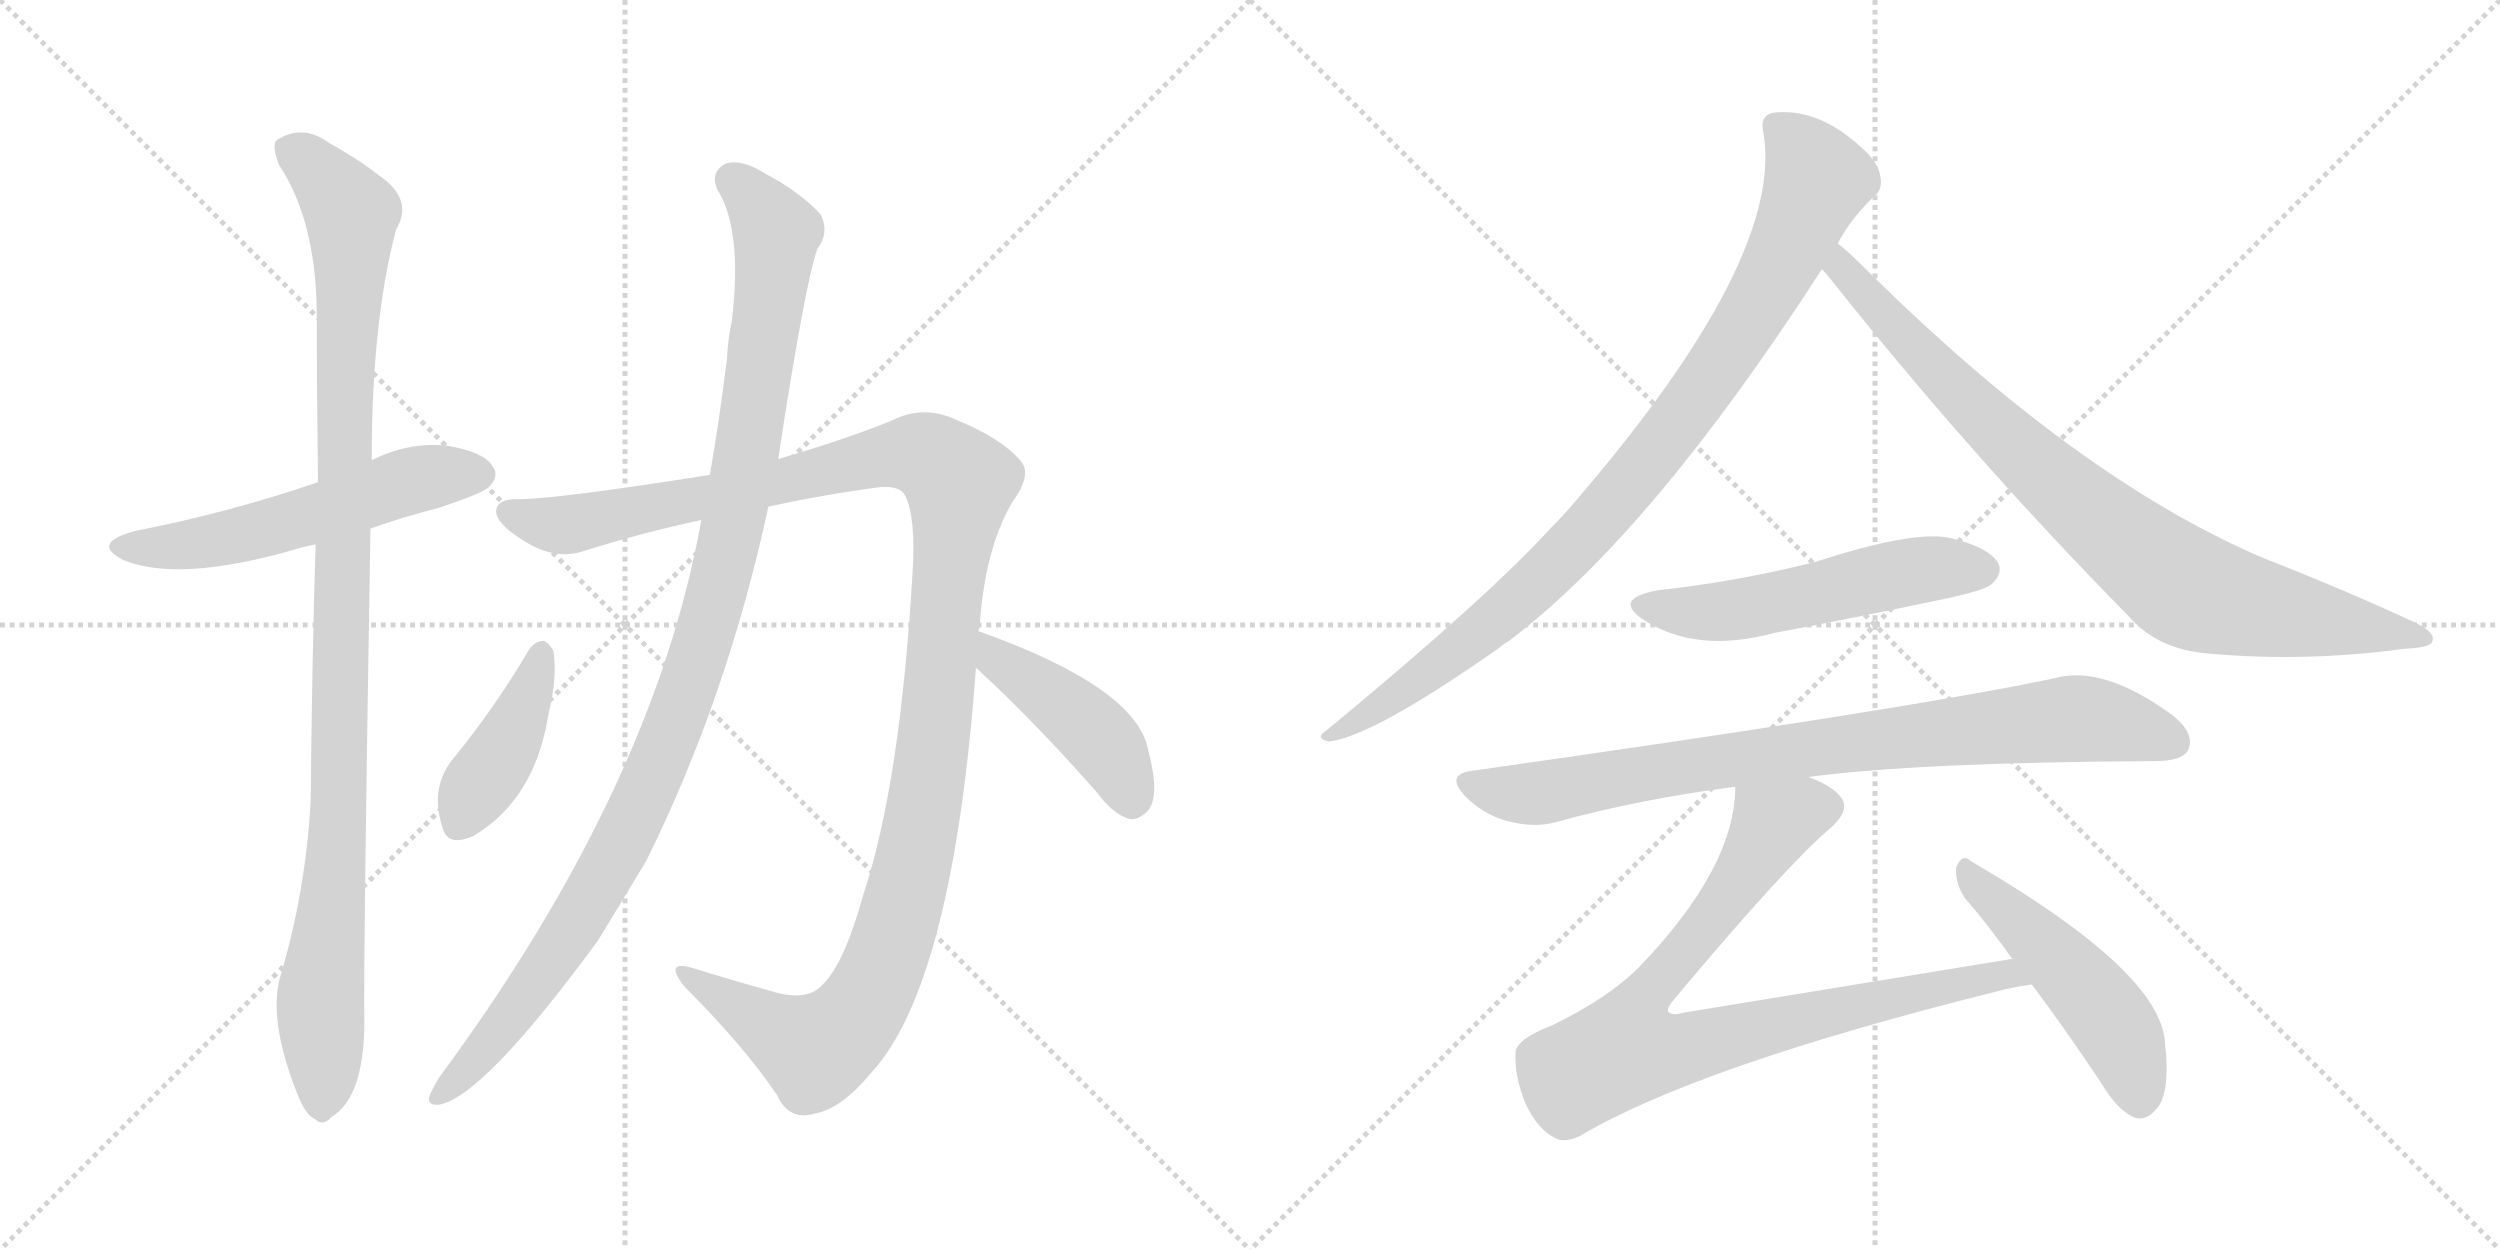 <svg version="1.1" viewBox="0 0 2048 1024" xmlns="http://www.w3.org/2000/svg">
  <g stroke="lightgray" stroke-dasharray="1,1" stroke-width="1" transform="scale(4, 4)">
    <line x1="0" y1="0" x2="256" y2="256"></line>
    <line x1="256" y1="0" x2="0" y2="256"></line>
    <line x1="128" y1="0" x2="128" y2="256"></line>
    <line x1="0" y1="128" x2="256" y2="128"></line>
    <line x1="256" y1="0" x2="512" y2="256"></line>
    <line x1="512" y1="0" x2="256" y2="256"></line>
    <line x1="384" y1="0" x2="384" y2="256"></line>
    <line x1="256" y1="128" x2="512" y2="128"></line>
  </g>
<g transform="scale(1, -1) translate(0, -850)">
   <style type="text/css">
    @keyframes keyframes0 {
      from {
       stroke: black;
       stroke-dashoffset: 555;
       stroke-width: 128;
       }
       64% {
       animation-timing-function: step-end;
       stroke: black;
       stroke-dashoffset: 0;
       stroke-width: 128;
       }
       to {
       stroke: black;
       stroke-width: 1024;
       }
       }
       #make-me-a-hanzi-animation-0 {
         animation: keyframes0 0.702s both;
         animation-delay: 0s;
         animation-timing-function: linear;
       }
    @keyframes keyframes1 {
      from {
       stroke: black;
       stroke-dashoffset: 1060;
       stroke-width: 128;
       }
       78% {
       animation-timing-function: step-end;
       stroke: black;
       stroke-dashoffset: 0;
       stroke-width: 128;
       }
       to {
       stroke: black;
       stroke-width: 1024;
       }
       }
       #make-me-a-hanzi-animation-1 {
         animation: keyframes1 1.113s both;
         animation-delay: 0.702s;
         animation-timing-function: linear;
       }
    @keyframes keyframes2 {
      from {
       stroke: black;
       stroke-dashoffset: 1256;
       stroke-width: 128;
       }
       80% {
       animation-timing-function: step-end;
       stroke: black;
       stroke-dashoffset: 0;
       stroke-width: 128;
       }
       to {
       stroke: black;
       stroke-width: 1024;
       }
       }
       #make-me-a-hanzi-animation-2 {
         animation: keyframes2 1.272s both;
         animation-delay: 1.814s;
         animation-timing-function: linear;
       }
    @keyframes keyframes3 {
      from {
       stroke: black;
       stroke-dashoffset: 1086;
       stroke-width: 128;
       }
       78% {
       animation-timing-function: step-end;
       stroke: black;
       stroke-dashoffset: 0;
       stroke-width: 128;
       }
       to {
       stroke: black;
       stroke-width: 1024;
       }
       }
       #make-me-a-hanzi-animation-3 {
         animation: keyframes3 1.134s both;
         animation-delay: 3.086s;
         animation-timing-function: linear;
       }
    @keyframes keyframes4 {
      from {
       stroke: black;
       stroke-dashoffset: 410;
       stroke-width: 128;
       }
       57% {
       animation-timing-function: step-end;
       stroke: black;
       stroke-dashoffset: 0;
       stroke-width: 128;
       }
       to {
       stroke: black;
       stroke-width: 1024;
       }
       }
       #make-me-a-hanzi-animation-4 {
         animation: keyframes4 0.584s both;
         animation-delay: 4.22s;
         animation-timing-function: linear;
       }
    @keyframes keyframes5 {
      from {
       stroke: black;
       stroke-dashoffset: 436;
       stroke-width: 128;
       }
       59% {
       animation-timing-function: step-end;
       stroke: black;
       stroke-dashoffset: 0;
       stroke-width: 128;
       }
       to {
       stroke: black;
       stroke-width: 1024;
       }
       }
       #make-me-a-hanzi-animation-5 {
         animation: keyframes5 0.605s both;
         animation-delay: 4.804s;
         animation-timing-function: linear;
       }
    @keyframes keyframes6 {
      from {
       stroke: black;
       stroke-dashoffset: 927;
       stroke-width: 128;
       }
       75% {
       animation-timing-function: step-end;
       stroke: black;
       stroke-dashoffset: 0;
       stroke-width: 128;
       }
       to {
       stroke: black;
       stroke-width: 1024;
       }
       }
       #make-me-a-hanzi-animation-6 {
         animation: keyframes6 1.004s both;
         animation-delay: 5.409s;
         animation-timing-function: linear;
       }
    @keyframes keyframes7 {
      from {
       stroke: black;
       stroke-dashoffset: 854;
       stroke-width: 128;
       }
       74% {
       animation-timing-function: step-end;
       stroke: black;
       stroke-dashoffset: 0;
       stroke-width: 128;
       }
       to {
       stroke: black;
       stroke-width: 1024;
       }
       }
       #make-me-a-hanzi-animation-7 {
         animation: keyframes7 0.945s both;
         animation-delay: 6.413s;
         animation-timing-function: linear;
       }
    @keyframes keyframes8 {
      from {
       stroke: black;
       stroke-dashoffset: 535;
       stroke-width: 128;
       }
       64% {
       animation-timing-function: step-end;
       stroke: black;
       stroke-dashoffset: 0;
       stroke-width: 128;
       }
       to {
       stroke: black;
       stroke-width: 1024;
       }
       }
       #make-me-a-hanzi-animation-8 {
         animation: keyframes8 0.685s both;
         animation-delay: 7.358s;
         animation-timing-function: linear;
       }
    @keyframes keyframes9 {
      from {
       stroke: black;
       stroke-dashoffset: 840;
       stroke-width: 128;
       }
       73% {
       animation-timing-function: step-end;
       stroke: black;
       stroke-dashoffset: 0;
       stroke-width: 128;
       }
       to {
       stroke: black;
       stroke-width: 1024;
       }
       }
       #make-me-a-hanzi-animation-9 {
         animation: keyframes9 0.934s both;
         animation-delay: 8.043s;
         animation-timing-function: linear;
       }
    @keyframes keyframes10 {
      from {
       stroke: black;
       stroke-dashoffset: 856;
       stroke-width: 128;
       }
       74% {
       animation-timing-function: step-end;
       stroke: black;
       stroke-dashoffset: 0;
       stroke-width: 128;
       }
       to {
       stroke: black;
       stroke-width: 1024;
       }
       }
       #make-me-a-hanzi-animation-10 {
         animation: keyframes10 0.947s both;
         animation-delay: 8.977s;
         animation-timing-function: linear;
       }
    @keyframes keyframes11 {
      from {
       stroke: black;
       stroke-dashoffset: 493;
       stroke-width: 128;
       }
       62% {
       animation-timing-function: step-end;
       stroke: black;
       stroke-dashoffset: 0;
       stroke-width: 128;
       }
       to {
       stroke: black;
       stroke-width: 1024;
       }
       }
       #make-me-a-hanzi-animation-11 {
         animation: keyframes11 0.651s both;
         animation-delay: 9.924s;
         animation-timing-function: linear;
       }
</style>
<path d="M 303.5 417.0 Q 328.5 426.0 359.5 434.0 Q 395.5 446.0 400.5 451.0 Q 409.5 460.0 403.5 468.0 Q 396.5 480.0 365.5 485.0 Q 334.5 488.0 304.5 473.0 L 260.5 455.0 Q 187.5 430.0 110.5 415.0 Q 73.5 405.0 101.5 391.0 Q 146.5 373.0 238.5 399.0 Q 247.5 402.0 258.5 404.0 L 303.5 417.0 Z" fill="lightgray"></path> 
<path d="M 230.5 53.0 Q 218.5 17.0 243.5 -46.0 Q 250.5 -64.0 258.5 -67.0 Q 264.5 -73.0 271.5 -65.0 Q 298.5 -49.0 298.5 14.0 Q 297.5 57.0 303.5 417.0 L 304.5 473.0 Q 304.5 587.0 324.5 662.0 Q 339.5 687.0 309.5 707.0 Q 294.5 719.0 269.5 733.0 Q 247.5 749.0 226.5 735.0 Q 222.5 731.0 228.5 715.0 Q 258.5 670.0 259.5 595.0 Q 259.5 526.0 260.5 455.0 L 258.5 404.0 Q 255.5 304.0 254.5 194.0 Q 250.5 121.0 230.5 53.0 Z" fill="lightgray"></path> 
<path d="M 801.5 333.0 Q 801.5 334.0 802.5 336.0 Q 806.5 400.0 829.5 439.0 Q 845.5 461.0 836.5 472.0 Q 820.5 491.0 783.5 506.0 Q 756.5 519.0 729.5 505.0 Q 689.5 489.0 637.5 474.0 L 581.5 461.0 Q 461.5 442.0 426.5 441.0 Q 407.5 442.0 406.5 432.0 Q 405.5 422.0 427.5 408.0 Q 454.5 390.0 479.5 399.0 Q 527.5 414.0 574.5 424.0 L 629.5 435.0 Q 675.5 445.0 721.5 451.0 Q 737.5 452.0 741.5 444.0 Q 750.5 426.0 747.5 380.0 Q 737.5 209.0 707.5 118.0 Q 691.5 60.0 673.5 43.0 Q 661.5 30.0 635.5 37.0 Q 599.5 47.0 567.5 57.0 Q 543.5 64.0 560.5 42.0 Q 609.5 -7.0 636.5 -47.0 Q 646.5 -69.0 668.5 -62.0 Q 689.5 -58.0 713.5 -29.0 Q 780.5 43.0 799.5 303.0 L 801.5 333.0 Z" fill="lightgray"></path> 
<path d="M 637.5 474.0 Q 659.5 618.0 669.5 646.0 Q 679.5 659.0 672.5 674.0 Q 656.5 692.0 626.5 708.0 Q 607.5 720.0 594.5 716.0 Q 581.5 709.0 587.5 695.0 Q 608.5 662.0 599.5 587.0 Q 596.5 574.0 595.5 556.0 Q 589.5 507.0 581.5 461.0 L 574.5 424.0 Q 535.5 205.0 359.5 -33.0 Q 355.5 -40.0 352.5 -46.0 Q 348.5 -56.0 359.5 -55.0 Q 395.5 -49.0 489.5 79.0 Q 508.5 110.0 529.5 145.0 Q 595.5 278.0 629.5 435.0 L 637.5 474.0 Z" fill="lightgray"></path> 
<path d="M 433.5 318.0 Q 406.5 272.0 372.5 230.0 Q 351.5 206.0 362.5 172.0 Q 366.5 156.0 387.5 165.0 Q 438.5 195.0 449.5 266.0 Q 456.5 294.0 453.5 316.0 Q 450.5 323.0 445.5 325.0 Q 438.5 325.0 433.5 318.0 Z" fill="lightgray"></path> 
<path d="M 799.5 303.0 Q 845.5 261.0 898.5 201.0 Q 911.5 183.0 925.5 179.0 Q 932.5 178.0 940.5 186.0 Q 950.5 198.0 940.5 236.0 Q 930.5 287.0 801.5 333.0 C 773.5 343.0 777.5 323.0 799.5 303.0 Z" fill="lightgray"></path> 
<path d="M 1505.5 650.5 Q 1514.5 668.5 1533.5 687.5 Q 1542.5 693.5 1540.5 704.5 Q 1539.5 716.5 1524.5 729.5 Q 1488.5 762.5 1451.5 757.5 Q 1441.5 754.5 1444.5 741.5 Q 1462.5 639.5 1291.5 440.5 Q 1281.5 428.5 1270.5 417.5 Q 1218.5 360.5 1086.5 251.5 Q 1076.5 245.5 1088.5 242.5 Q 1124.5 246.5 1228.5 319.5 Q 1231.5 322.5 1235.5 324.5 Q 1352.5 412.5 1492.5 629.5 L 1505.5 650.5 Z" fill="lightgray"></path> 
<path d="M 1492.5 629.5 Q 1495.5 626.5 1499.5 621.5 Q 1614.5 476.5 1743.5 345.5 Q 1767.5 317.5 1810.5 314.5 Q 1888.5 307.5 1969.5 318.5 Q 1991.5 319.5 1992.5 324.5 Q 1995.5 331.5 1979.5 339.5 Q 1921.5 366.5 1852.5 393.5 Q 1699.5 459.5 1526.5 631.5 Q 1513.5 644.5 1505.5 650.5 C 1482.5 670.5 1473.5 652.5 1492.5 629.5 Z" fill="lightgray"></path> 
<path d="M 1358.5 366.5 Q 1319.5 359.5 1347.5 341.5 Q 1390.5 314.5 1453.5 331.5 Q 1522.5 344.5 1593.5 359.5 Q 1626.5 366.5 1631.5 371.5 Q 1641.5 380.5 1636.5 389.5 Q 1627.5 402.5 1596.5 409.5 Q 1566.5 415.5 1486.5 389.5 Q 1422.5 373.5 1358.5 366.5 Z" fill="lightgray"></path> 
<path d="M 1481.5 213.5 Q 1571.5 225.5 1765.5 226.5 Q 1787.5 226.5 1792.5 235.5 Q 1798.5 248.5 1780.5 263.5 Q 1723.5 305.5 1683.5 294.5 Q 1565.5 269.5 1205.5 218.5 Q 1183.5 215.5 1200.5 197.5 Q 1215.5 182.5 1234.5 177.5 Q 1256.5 171.5 1274.5 176.5 Q 1343.5 195.5 1421.5 205.5 L 1481.5 213.5 Z" fill="lightgray"></path> 
<path d="M 1648.5 64.5 L 1379.5 20.5 Q 1369.5 17.5 1366.5 21.5 Q 1365.5 24.5 1371.5 31.5 Q 1465.5 143.5 1500.5 172.5 Q 1516.5 187.5 1507.5 197.5 Q 1500.5 206.5 1481.5 213.5 C 1454.5 226.5 1424.5 235.5 1421.5 205.5 Q 1421.5 139.5 1342.5 57.5 Q 1317.5 32.5 1272.5 10.5 Q 1241.5 -1.5 1241.5 -12.5 Q 1240.5 -31.5 1249.5 -53.5 Q 1259.5 -75.5 1274.5 -82.5 Q 1281.5 -86.5 1294.5 -80.5 Q 1390.5 -23.5 1634.5 37.5 Q 1649.5 41.5 1664.5 43.5 C 1694.5 48.5 1678.5 69.5 1648.5 64.5 Z" fill="lightgray"></path> 
<path d="M 1664.5 43.5 Q 1691.5 7.5 1721.5 -37.5 Q 1734.5 -59.5 1748.5 -65.5 Q 1757.5 -68.5 1765.5 -59.5 Q 1778.5 -47.5 1773.5 -3.5 Q 1769.5 54.5 1614.5 144.5 Q 1607.5 151.5 1602.5 139.5 Q 1601.5 126.5 1609.5 114.5 Q 1628.5 92.5 1648.5 64.5 L 1664.5 43.5 Z" fill="lightgray"></path> 
      <clipPath id="make-me-a-hanzi-clip-0">
      <path d="M 303.5 417.0 Q 328.5 426.0 359.5 434.0 Q 395.5 446.0 400.5 451.0 Q 409.5 460.0 403.5 468.0 Q 396.5 480.0 365.5 485.0 Q 334.5 488.0 304.5 473.0 L 260.5 455.0 Q 187.5 430.0 110.5 415.0 Q 73.5 405.0 101.5 391.0 Q 146.5 373.0 238.5 399.0 Q 247.5 402.0 258.5 404.0 L 303.5 417.0 Z" fill="lightgray"></path>
      </clipPath>
      <path clip-path="url(#make-me-a-hanzi-clip-0)" d="M 102.5 404.0 L 144.5 402.0 L 204.5 413.0 L 334.5 456.0 L 393.5 461.0 " fill="none" id="make-me-a-hanzi-animation-0" stroke-dasharray="427 854" stroke-linecap="round"></path>

      <clipPath id="make-me-a-hanzi-clip-1">
      <path d="M 230.5 53.0 Q 218.5 17.0 243.5 -46.0 Q 250.5 -64.0 258.5 -67.0 Q 264.5 -73.0 271.5 -65.0 Q 298.5 -49.0 298.5 14.0 Q 297.5 57.0 303.5 417.0 L 304.5 473.0 Q 304.5 587.0 324.5 662.0 Q 339.5 687.0 309.5 707.0 Q 294.5 719.0 269.5 733.0 Q 247.5 749.0 226.5 735.0 Q 222.5 731.0 228.5 715.0 Q 258.5 670.0 259.5 595.0 Q 259.5 526.0 260.5 455.0 L 258.5 404.0 Q 255.5 304.0 254.5 194.0 Q 250.5 121.0 230.5 53.0 Z" fill="lightgray"></path>
      </clipPath>
      <path clip-path="url(#make-me-a-hanzi-clip-1)" d="M 237.5 729.0 L 264.5 706.0 L 287.5 675.0 L 278.5 197.0 L 262.5 31.0 L 263.5 -54.0 " fill="none" id="make-me-a-hanzi-animation-1" stroke-dasharray="932 1864" stroke-linecap="round"></path>

      <clipPath id="make-me-a-hanzi-clip-2">
      <path d="M 801.5 333.0 Q 801.5 334.0 802.5 336.0 Q 806.5 400.0 829.5 439.0 Q 845.5 461.0 836.5 472.0 Q 820.5 491.0 783.5 506.0 Q 756.5 519.0 729.5 505.0 Q 689.5 489.0 637.5 474.0 L 581.5 461.0 Q 461.5 442.0 426.5 441.0 Q 407.5 442.0 406.5 432.0 Q 405.5 422.0 427.5 408.0 Q 454.5 390.0 479.5 399.0 Q 527.5 414.0 574.5 424.0 L 629.5 435.0 Q 675.5 445.0 721.5 451.0 Q 737.5 452.0 741.5 444.0 Q 750.5 426.0 747.5 380.0 Q 737.5 209.0 707.5 118.0 Q 691.5 60.0 673.5 43.0 Q 661.5 30.0 635.5 37.0 Q 599.5 47.0 567.5 57.0 Q 543.5 64.0 560.5 42.0 Q 609.5 -7.0 636.5 -47.0 Q 646.5 -69.0 668.5 -62.0 Q 689.5 -58.0 713.5 -29.0 Q 780.5 43.0 799.5 303.0 L 801.5 333.0 Z" fill="lightgray"></path>
      </clipPath>
      <path clip-path="url(#make-me-a-hanzi-clip-2)" d="M 416.5 430.0 L 468.5 420.0 L 747.5 479.0 L 764.5 474.0 L 786.5 454.0 L 754.5 171.0 L 730.5 78.0 L 711.5 34.0 L 685.5 1.0 L 664.5 -9.0 L 560.5 51.0 " fill="none" id="make-me-a-hanzi-animation-2" stroke-dasharray="1128 2256" stroke-linecap="round"></path>

      <clipPath id="make-me-a-hanzi-clip-3">
      <path d="M 637.5 474.0 Q 659.5 618.0 669.5 646.0 Q 679.5 659.0 672.5 674.0 Q 656.5 692.0 626.5 708.0 Q 607.5 720.0 594.5 716.0 Q 581.5 709.0 587.5 695.0 Q 608.5 662.0 599.5 587.0 Q 596.5 574.0 595.5 556.0 Q 589.5 507.0 581.5 461.0 L 574.5 424.0 Q 535.5 205.0 359.5 -33.0 Q 355.5 -40.0 352.5 -46.0 Q 348.5 -56.0 359.5 -55.0 Q 395.5 -49.0 489.5 79.0 Q 508.5 110.0 529.5 145.0 Q 595.5 278.0 629.5 435.0 L 637.5 474.0 Z" fill="lightgray"></path>
      </clipPath>
      <path clip-path="url(#make-me-a-hanzi-clip-3)" d="M 600.5 702.0 L 636.5 660.0 L 614.5 490.0 L 576.5 327.0 L 535.5 215.0 L 488.5 123.0 L 438.5 43.0 L 360.5 -47.0 " fill="none" id="make-me-a-hanzi-animation-3" stroke-dasharray="958 1916" stroke-linecap="round"></path>

      <clipPath id="make-me-a-hanzi-clip-4">
      <path d="M 433.5 318.0 Q 406.5 272.0 372.5 230.0 Q 351.5 206.0 362.5 172.0 Q 366.5 156.0 387.5 165.0 Q 438.5 195.0 449.5 266.0 Q 456.5 294.0 453.5 316.0 Q 450.5 323.0 445.5 325.0 Q 438.5 325.0 433.5 318.0 Z" fill="lightgray"></path>
      </clipPath>
      <path clip-path="url(#make-me-a-hanzi-clip-4)" d="M 443.5 315.0 L 413.5 236.0 L 377.5 176.0 " fill="none" id="make-me-a-hanzi-animation-4" stroke-dasharray="282 564" stroke-linecap="round"></path>

      <clipPath id="make-me-a-hanzi-clip-5">
      <path d="M 799.5 303.0 Q 845.5 261.0 898.5 201.0 Q 911.5 183.0 925.5 179.0 Q 932.5 178.0 940.5 186.0 Q 950.5 198.0 940.5 236.0 Q 930.5 287.0 801.5 333.0 C 773.5 343.0 777.5 323.0 799.5 303.0 Z" fill="lightgray"></path>
      </clipPath>
      <path clip-path="url(#make-me-a-hanzi-clip-5)" d="M 811.5 325.0 L 815.5 310.0 L 899.5 247.0 L 926.5 194.0 " fill="none" id="make-me-a-hanzi-animation-5" stroke-dasharray="308 616" stroke-linecap="round"></path>

      <clipPath id="make-me-a-hanzi-clip-6">
      <path d="M 1505.5 650.5 Q 1514.5 668.5 1533.5 687.5 Q 1542.5 693.5 1540.5 704.5 Q 1539.5 716.5 1524.5 729.5 Q 1488.5 762.5 1451.5 757.5 Q 1441.5 754.5 1444.5 741.5 Q 1462.5 639.5 1291.5 440.5 Q 1281.5 428.5 1270.5 417.5 Q 1218.5 360.5 1086.5 251.5 Q 1076.5 245.5 1088.5 242.5 Q 1124.5 246.5 1228.5 319.5 Q 1231.5 322.5 1235.5 324.5 Q 1352.5 412.5 1492.5 629.5 L 1505.5 650.5 Z" fill="lightgray"></path>
      </clipPath>
      <path clip-path="url(#make-me-a-hanzi-clip-6)" d="M 1454.5 746.5 L 1477.5 724.5 L 1488.5 702.5 L 1451.5 620.5 L 1391.5 525.5 L 1310.5 425.5 L 1245.5 359.5 L 1156.5 288.5 L 1091.5 247.5 " fill="none" id="make-me-a-hanzi-animation-6" stroke-dasharray="799 1598" stroke-linecap="round"></path>

      <clipPath id="make-me-a-hanzi-clip-7">
      <path d="M 1492.5 629.5 Q 1495.5 626.5 1499.5 621.5 Q 1614.5 476.5 1743.5 345.5 Q 1767.5 317.5 1810.5 314.5 Q 1888.5 307.5 1969.5 318.5 Q 1991.5 319.5 1992.5 324.5 Q 1995.5 331.5 1979.5 339.5 Q 1921.5 366.5 1852.5 393.5 Q 1699.5 459.5 1526.5 631.5 Q 1513.5 644.5 1505.5 650.5 C 1482.5 670.5 1473.5 652.5 1492.5 629.5 Z" fill="lightgray"></path>
      </clipPath>
      <path clip-path="url(#make-me-a-hanzi-clip-7)" d="M 1506.5 642.5 L 1514.5 623.5 L 1642.5 491.5 L 1781.5 374.5 L 1821.5 357.5 L 1986.5 326.5 " fill="none" id="make-me-a-hanzi-animation-7" stroke-dasharray="726 1452" stroke-linecap="round"></path>

      <clipPath id="make-me-a-hanzi-clip-8">
      <path d="M 1358.5 366.5 Q 1319.5 359.5 1347.5 341.5 Q 1390.5 314.5 1453.5 331.5 Q 1522.5 344.5 1593.5 359.5 Q 1626.5 366.5 1631.5 371.5 Q 1641.5 380.5 1636.5 389.5 Q 1627.5 402.5 1596.5 409.5 Q 1566.5 415.5 1486.5 389.5 Q 1422.5 373.5 1358.5 366.5 Z" fill="lightgray"></path>
      </clipPath>
      <path clip-path="url(#make-me-a-hanzi-clip-8)" d="M 1350.5 355.5 L 1373.5 348.5 L 1410.5 348.5 L 1571.5 383.5 L 1624.5 383.5 " fill="none" id="make-me-a-hanzi-animation-8" stroke-dasharray="407 814" stroke-linecap="round"></path>

      <clipPath id="make-me-a-hanzi-clip-9">
      <path d="M 1481.5 213.5 Q 1571.5 225.5 1765.5 226.5 Q 1787.5 226.5 1792.5 235.5 Q 1798.5 248.5 1780.5 263.5 Q 1723.5 305.5 1683.5 294.5 Q 1565.5 269.5 1205.5 218.5 Q 1183.5 215.5 1200.5 197.5 Q 1215.5 182.5 1234.5 177.5 Q 1256.5 171.5 1274.5 176.5 Q 1343.5 195.5 1421.5 205.5 L 1481.5 213.5 Z" fill="lightgray"></path>
      </clipPath>
      <path clip-path="url(#make-me-a-hanzi-clip-9)" d="M 1203.5 207.5 L 1256.5 199.5 L 1476.5 236.5 L 1701.5 261.5 L 1780.5 242.5 " fill="none" id="make-me-a-hanzi-animation-9" stroke-dasharray="712 1424" stroke-linecap="round"></path>

      <clipPath id="make-me-a-hanzi-clip-10">
      <path d="M 1648.5 64.5 L 1379.5 20.5 Q 1369.5 17.5 1366.5 21.5 Q 1365.5 24.5 1371.5 31.5 Q 1465.5 143.5 1500.5 172.5 Q 1516.5 187.5 1507.5 197.5 Q 1500.5 206.5 1481.5 213.5 C 1454.5 226.5 1424.5 235.5 1421.5 205.5 Q 1421.5 139.5 1342.5 57.5 Q 1317.5 32.5 1272.5 10.5 Q 1241.5 -1.5 1241.5 -12.5 Q 1240.5 -31.5 1249.5 -53.5 Q 1259.5 -75.5 1274.5 -82.5 Q 1281.5 -86.5 1294.5 -80.5 Q 1390.5 -23.5 1634.5 37.5 Q 1649.5 41.5 1664.5 43.5 C 1694.5 48.5 1678.5 69.5 1648.5 64.5 Z" fill="lightgray"></path>
      </clipPath>
      <path clip-path="url(#make-me-a-hanzi-clip-10)" d="M 1493.5 188.5 L 1452.5 175.5 L 1406.5 102.5 L 1343.5 27.5 L 1331.5 -9.5 L 1389.5 -6.5 L 1642.5 52.5 L 1656.5 45.5 " fill="none" id="make-me-a-hanzi-animation-10" stroke-dasharray="728 1456" stroke-linecap="round"></path>

      <clipPath id="make-me-a-hanzi-clip-11">
      <path d="M 1664.5 43.5 Q 1691.5 7.5 1721.5 -37.5 Q 1734.5 -59.5 1748.5 -65.5 Q 1757.5 -68.5 1765.5 -59.5 Q 1778.5 -47.5 1773.5 -3.5 Q 1769.5 54.5 1614.5 144.5 Q 1607.5 151.5 1602.5 139.5 Q 1601.5 126.5 1609.5 114.5 Q 1628.5 92.5 1648.5 64.5 L 1664.5 43.5 Z" fill="lightgray"></path>
      </clipPath>
      <path clip-path="url(#make-me-a-hanzi-clip-11)" d="M 1611.5 133.5 L 1721.5 24.5 L 1744.5 -15.5 L 1752.5 -50.5 " fill="none" id="make-me-a-hanzi-animation-11" stroke-dasharray="365 730" stroke-linecap="round"></path>

</g>
</svg>
